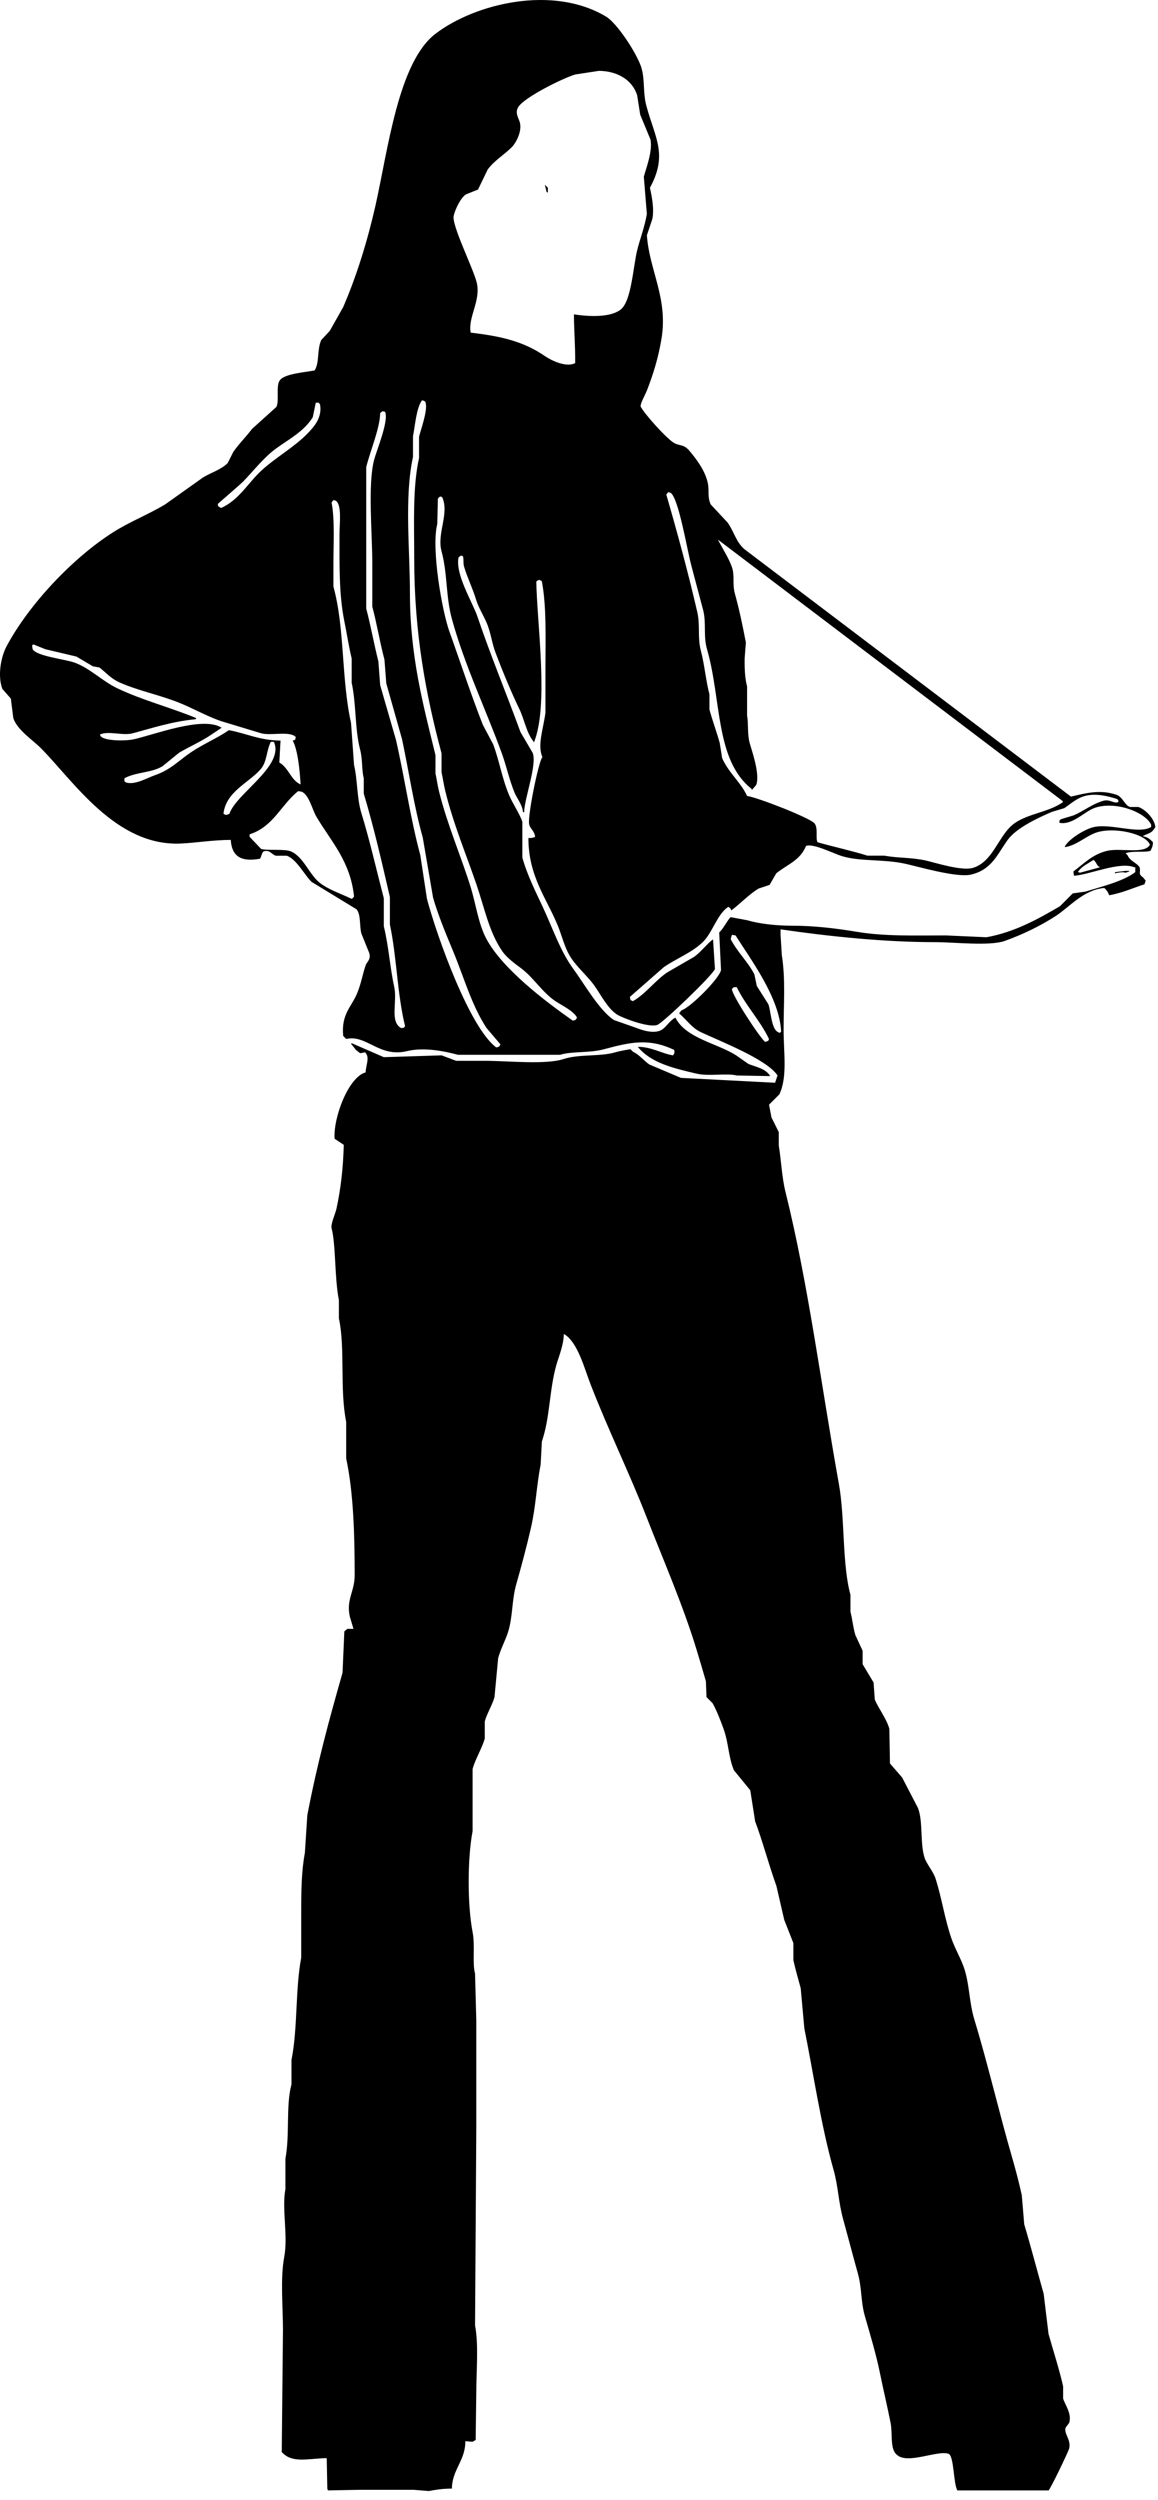 <?xml version="1.0" encoding="UTF-8" standalone="no"?>
<!DOCTYPE svg PUBLIC "-//W3C//DTD SVG 1.1//EN" "http://www.w3.org/Graphics/SVG/1.1/DTD/svg11.dtd">
<svg width="100%" height="100%" viewBox="0 0 89 192" version="1.1" xmlns="http://www.w3.org/2000/svg" xmlns:xlink="http://www.w3.org/1999/xlink" xml:space="preserve" xmlns:serif="http://www.serif.com/" style="fill-rule:evenodd;clip-rule:evenodd;stroke-linejoin:round;stroke-miterlimit:1.414;">
    <g transform="matrix(1,0,0,1,-480.395,-4.853)">
        <path d="M515.124,195.968C514.44,195.968 513.889,196.055 513.348,196.155C512.961,196.124 512.571,196.093 512.183,196.061C510.797,196.061 509.412,196.061 508.028,196.061C507.217,196.077 506.408,196.093 505.598,196.107C505.583,196.061 505.568,196.013 505.552,195.967C505.535,195.188 505.521,194.407 505.505,193.629C504.059,193.653 502.852,194.057 502.049,193.161C502.081,190.045 502.112,186.927 502.143,183.809C502.143,182.011 501.931,179.828 502.237,178.199C502.551,176.529 502.039,174.51 502.332,172.963C502.332,172.184 502.332,171.404 502.332,170.625C502.679,168.778 502.355,166.543 502.798,164.919C502.798,164.297 502.798,163.672 502.798,163.05C503.286,160.595 503.084,157.617 503.545,155.195C503.545,154.01 503.545,152.826 503.545,151.642C503.545,150.043 503.567,148.517 503.826,147.152C503.888,146.186 503.951,145.22 504.014,144.253C504.793,140.202 505.673,136.991 506.721,133.313C506.769,132.252 506.815,131.192 506.86,130.132C506.938,130.069 507.016,130.007 507.093,129.944C507.25,129.944 507.406,129.944 507.562,129.944C507.468,129.634 507.374,129.321 507.282,129.009C506.988,127.687 507.654,127.076 507.654,125.83C507.654,122.812 507.571,119.505 507.001,116.853C507.001,115.916 507.001,114.982 507.001,114.047C506.492,111.502 506.94,108.409 506.441,106.098C506.441,105.629 506.441,105.163 506.441,104.695C506.104,103.018 506.212,100.438 505.88,99.177C505.795,98.856 506.171,98.065 506.253,97.683C506.585,96.15 506.773,94.549 506.815,92.772C506.581,92.617 506.347,92.461 506.112,92.305C506.001,90.651 507.19,87.556 508.496,87.209C508.517,86.615 508.847,86.044 508.448,85.666C507.955,85.756 508.158,85.794 507.748,85.479C507.623,85.322 507.501,85.166 507.375,85.01C507.391,84.997 507.406,84.981 507.423,84.966C508.246,85.322 509.071,85.682 509.896,86.041C511.375,85.994 512.853,85.947 514.333,85.9C514.706,86.041 515.08,86.182 515.453,86.32C516.2,86.32 516.947,86.32 517.694,86.32C519.415,86.32 522.317,86.636 523.716,86.182C524.91,85.791 526.538,86.01 527.685,85.666C527.949,85.585 528.832,85.418 528.853,85.432C528.884,85.463 528.915,85.495 528.946,85.526C528.977,85.557 529.009,85.589 529.041,85.62C529.54,85.852 529.873,86.311 530.301,86.602C531.111,86.945 531.92,87.288 532.73,87.63C535.14,87.755 537.554,87.88 539.965,88.005C540.028,87.817 540.091,87.63 540.153,87.445C539.34,86.21 535.808,84.844 534.272,84.124C533.566,83.797 533.145,83.147 532.59,82.675C532.652,82.596 532.714,82.518 532.777,82.441C533.439,82.235 535.636,80.063 535.81,79.356C535.763,78.391 535.715,77.422 535.671,76.457C535.968,76.225 536.371,75.397 536.557,75.288C536.979,75.366 537.398,75.444 537.818,75.522C538.747,75.796 539.997,75.941 541.228,75.943C542.973,75.943 544.645,76.146 546.224,76.409C548.398,76.773 550.708,76.69 553.087,76.69C554.129,76.736 555.172,76.783 556.214,76.83C558.4,76.435 560.198,75.418 561.863,74.446C562.19,74.119 562.516,73.791 562.844,73.462C563.168,73.418 563.497,73.371 563.825,73.324C565.02,72.947 566.732,72.539 567.651,71.827C567.651,71.702 567.651,71.577 567.651,71.452C567.621,71.452 567.589,71.452 567.559,71.452C566.447,70.997 564.087,72.041 562.937,72.108C562.92,71.999 562.905,71.889 562.89,71.78C563.684,71.192 564.357,70.455 565.504,70.19C566.521,69.953 568.385,70.475 568.774,69.722C568.458,68.881 566.026,68.335 564.662,68.787C563.851,69.057 563.14,69.784 562.237,69.909C562.237,69.893 562.237,69.878 562.237,69.862C562.537,69.284 563.782,68.515 564.478,68.365C565.828,68.079 567.908,68.943 568.866,68.365C568.866,68.303 568.866,68.242 568.866,68.179C568.376,67.18 566.017,66.328 564.478,66.917C563.721,67.205 562.787,68.247 561.815,68.04C561.84,67.806 561.805,67.859 561.955,67.758C562.268,67.664 562.578,67.571 562.891,67.477C563.664,67.161 564.301,66.61 565.179,66.355C565.719,66.199 565.976,66.596 566.346,66.449C566.346,66.403 566.346,66.355 566.346,66.308C566.315,66.277 566.283,66.246 566.252,66.215C565.568,65.997 564.626,65.751 563.777,65.981C563.126,66.158 562.671,66.599 562.189,66.918C561.877,67.012 561.568,67.104 561.255,67.197C560.18,67.652 558.498,68.444 557.847,69.35C557.028,70.485 556.628,71.629 555.044,72.015C553.927,72.287 550.925,71.387 549.908,71.173C548.23,70.822 546.568,71.026 545.146,70.613C544.478,70.419 542.901,69.598 542.344,69.817C541.89,70.936 540.926,71.22 540.056,71.922C539.887,72.217 539.715,72.513 539.543,72.81C539.262,72.903 538.982,72.997 538.701,73.09C537.981,73.516 537.287,74.259 536.601,74.772C536.532,74.587 536.517,74.589 536.368,74.494C535.515,75.056 535.148,76.493 534.406,77.206C533.556,78.024 532.416,78.439 531.419,79.122C530.548,79.885 529.675,80.651 528.804,81.414C528.819,81.492 528.834,81.57 528.851,81.648C528.913,81.679 528.975,81.711 529.039,81.741C530.029,81.168 530.729,80.178 531.653,79.544C532.353,79.138 533.053,78.732 533.753,78.329C534.271,77.959 534.665,77.406 535.154,77.02C535.17,77.02 535.184,77.02 535.2,77.02C535.248,77.768 535.295,78.516 535.343,79.264C535.172,79.75 531.333,83.422 530.905,83.567C530.225,83.796 528.19,83.007 527.826,82.771C527.089,82.292 526.605,81.294 526.097,80.574C525.563,79.815 524.725,79.126 524.23,78.33C523.768,77.585 523.593,76.726 523.249,75.898C522.387,73.813 521.006,72.133 521.007,69.212C521.256,69.216 521.383,69.187 521.523,69.119C521.47,68.623 521.098,68.496 521.055,68.09C520.978,67.316 521.785,63.346 522.082,62.993C521.674,62.059 522.162,60.821 522.316,59.578C522.316,58.44 522.316,57.303 522.316,56.166C522.316,53.87 522.41,51.415 522.036,49.478C521.973,49.447 521.912,49.416 521.848,49.385C521.802,49.4 521.755,49.416 521.708,49.432C521.678,49.463 521.645,49.494 521.614,49.525C521.668,52.773 522.584,59.063 521.429,61.871C521.413,61.839 521.397,61.808 521.382,61.777C520.84,61.086 520.715,60.146 520.307,59.298C519.671,57.976 519.03,56.428 518.487,54.996C518.187,54.211 518.131,53.454 517.786,52.658C517.559,52.132 517.162,51.488 516.994,50.928C516.703,49.975 516.304,49.202 516.058,48.357C515.975,48.068 516.058,47.761 515.965,47.563C515.92,47.547 515.872,47.531 515.825,47.517C515.762,47.563 515.701,47.61 515.637,47.657C515.367,48.965 516.717,51.108 517.084,52.192C518.14,55.303 519.314,58.103 520.398,61.076C520.71,61.606 521.02,62.135 521.333,62.665C521.692,63.591 520.682,66.191 520.681,67.247C520.649,67.231 520.618,67.216 520.586,67.2C520.536,66.636 520.115,66.154 519.934,65.706C519.545,64.751 519.304,63.657 518.998,62.807C517.762,59.374 516.126,56.022 515.124,52.38C514.652,50.663 514.796,48.905 514.33,47.19C513.955,45.81 514.954,44.285 514.377,43.028C514.33,43.012 514.282,42.997 514.237,42.981C514.116,43.057 514.123,43.04 514.048,43.169C514.032,43.809 514.019,44.447 514.003,45.087C513.522,47.005 514.375,51.798 514.938,53.362C515.793,55.743 516.584,58.176 517.505,60.517C517.769,61.014 518.035,61.514 518.298,62.011C518.773,63.28 518.972,64.596 519.513,65.892C519.79,66.559 520.317,67.315 520.54,67.95C520.54,68.869 520.54,69.788 520.54,70.709C520.907,72.039 521.586,73.381 522.128,74.543C522.908,76.22 523.453,77.887 524.461,79.265C525.275,80.373 526.475,82.488 527.591,83.192C528.166,83.395 528.74,83.598 529.319,83.799C529.672,83.932 530.431,84.218 531.046,84.032C531.55,83.883 531.807,83.242 532.306,83.004C533.102,84.594 535.504,84.964 536.977,85.903C537.288,86.122 537.599,86.338 537.91,86.557C538.58,86.82 539.244,86.923 539.591,87.494C538.736,87.478 537.878,87.463 537.025,87.447C536.218,87.249 534.915,87.528 533.942,87.307C532.129,86.892 530.403,86.466 529.414,85.248C530.469,85.241 531.217,85.75 532.122,85.903C532.232,85.728 532.251,85.725 532.214,85.482C530.238,84.556 528.851,84.888 526.799,85.435C525.656,85.739 524.411,85.569 523.437,85.857L515.593,85.857C514.565,85.585 513.003,85.254 511.673,85.576C509.532,86.092 508.569,84.283 507.002,84.642C506.923,84.563 506.846,84.485 506.771,84.408C506.61,82.721 507.411,82.187 507.842,81.134C508.168,80.344 508.213,79.84 508.497,78.984C508.579,78.736 508.918,78.554 508.777,78.049C508.573,77.549 508.37,77.052 508.171,76.552C508.009,75.944 508.146,75.098 507.796,74.683C506.645,73.98 505.491,73.281 504.341,72.578C503.794,72.047 503.177,70.816 502.427,70.568C502.146,70.568 501.866,70.568 501.587,70.568C501.27,70.474 501.116,70.075 500.651,70.24C500.495,70.372 500.495,70.644 500.373,70.802C499.145,71.019 498.218,70.802 498.131,69.353C496.722,69.364 495.476,69.578 494.302,69.633C489.29,69.87 486.033,64.814 483.518,62.291C482.875,61.649 481.724,60.919 481.417,60.001C481.354,59.501 481.291,59.004 481.229,58.504C481.01,58.254 480.793,58.006 480.575,57.756C480.194,56.727 480.471,55.289 480.901,54.482C482.639,51.234 486.02,47.677 489.074,45.739C490.365,44.917 491.756,44.387 493.089,43.589C494.054,42.902 495.018,42.217 495.984,41.53C496.617,41.138 497.393,40.927 497.898,40.408C498.039,40.127 498.178,39.848 498.32,39.567C498.732,38.963 499.301,38.409 499.767,37.789C500.389,37.229 501.011,36.667 501.633,36.108C501.883,35.662 501.572,34.446 501.913,34.049C502.273,33.545 503.889,33.44 504.574,33.301C504.968,32.69 504.742,31.716 505.087,30.964C505.308,30.73 505.524,30.496 505.742,30.261C506.084,29.653 506.426,29.046 506.77,28.438C507.806,26.054 508.649,23.308 509.244,20.676C510.219,16.361 510.998,9.631 513.867,7.444C516.912,5.121 522.893,3.671 526.986,6.135C527.833,6.645 529.375,9.001 529.693,10.062C529.97,10.986 529.8,11.962 530.068,12.96C530.734,15.452 531.748,16.701 530.347,19.273C530.467,19.825 530.69,20.846 530.535,21.658C530.393,22.078 530.253,22.499 530.113,22.92C530.299,25.623 531.752,27.746 531.235,30.87C530.985,32.375 530.589,33.62 530.113,34.844C529.977,35.194 529.54,35.937 529.647,36.107C530.002,36.724 531.532,38.424 532.122,38.819C532.606,39.142 532.912,38.914 533.382,39.473C533.926,40.115 534.575,40.982 534.784,41.903C534.936,42.57 534.734,42.932 535.015,43.588C535.453,44.054 535.886,44.522 536.323,44.991C536.838,45.729 536.963,46.487 537.631,47.047C545.987,53.375 554.347,59.702 562.704,66.03C563.826,65.771 564.928,65.459 566.205,65.889C566.674,66.047 566.829,66.681 567.234,66.826C567.45,66.826 567.668,66.826 567.886,66.826C568.406,67.002 569.115,67.696 569.194,68.368C568.882,68.884 568.76,68.785 568.213,69.071C568.611,69.14 568.788,69.3 569.007,69.539C569.001,69.887 568.916,69.963 568.82,70.193C568.351,70.342 567.427,70.172 566.905,70.38C566.952,70.427 567,70.473 567.047,70.521C567.265,71.014 567.722,71.074 567.982,71.456C568.088,71.885 567.827,71.931 568.26,72.25C568.323,72.328 568.385,72.406 568.448,72.483C568.416,72.577 568.385,72.671 568.355,72.764C567.511,73.03 566.653,73.431 565.646,73.605C565.543,73.342 565.452,73.219 565.272,73.046C563.67,73.184 562.624,74.488 561.538,75.196C560.387,75.945 558.99,76.623 557.615,77.114C556.457,77.524 553.72,77.207 552.293,77.207C548.343,77.207 544.159,76.772 540.387,76.224C540.387,76.365 540.387,76.505 540.387,76.645C540.419,77.161 540.45,77.673 540.482,78.188C540.777,80.1 540.619,81.899 540.62,83.985C540.625,85.707 540.923,87.58 540.295,88.894C540.03,89.16 539.767,89.425 539.501,89.69C539.564,90.018 539.625,90.343 539.688,90.671C539.876,91.046 540.061,91.418 540.249,91.793C540.249,92.136 540.249,92.48 540.249,92.821C540.445,94.037 540.487,95.268 540.762,96.377C542.526,103.483 543.491,111.144 544.87,118.819C545.339,121.42 545.113,124.997 545.759,127.33C545.759,127.765 545.759,128.202 545.759,128.637C545.896,129.126 545.956,129.828 546.133,130.415C546.318,130.821 546.505,131.225 546.694,131.63C546.694,131.974 546.694,132.318 546.694,132.658C546.974,133.127 547.255,133.596 547.534,134.062C547.564,134.499 547.597,134.936 547.629,135.371C547.907,136.058 548.523,136.819 548.747,137.617C548.763,138.505 548.778,139.392 548.794,140.28C549.105,140.639 549.417,140.999 549.729,141.358C550.134,142.135 550.537,142.914 550.944,143.695C551.355,144.732 551.09,146.416 551.457,147.529C551.612,148.002 552.122,148.571 552.297,149.117C552.784,150.634 552.993,152.184 553.511,153.7C553.782,154.494 554.31,155.375 554.538,156.131C554.918,157.389 554.89,158.667 555.286,159.965C556.321,163.364 557.185,167.101 558.181,170.533C558.472,171.536 558.729,172.54 558.926,173.432C558.988,174.18 559.051,174.927 559.114,175.676C559.604,177.308 560.112,179.251 560.608,181.007C560.733,182.035 560.858,183.063 560.982,184.092C561.346,185.39 561.819,186.843 562.103,188.113C562.103,188.425 562.103,188.738 562.103,189.048C562.227,189.501 562.791,190.21 562.569,190.919C562.477,191.044 562.383,191.169 562.29,191.294C562.165,191.807 562.725,192.19 562.569,192.882C562.513,193.132 561.112,196.029 560.982,196.109C558.648,196.109 556.312,196.109 553.979,196.109C553.661,195.581 553.731,193.569 553.323,193.303C552.484,192.985 550.194,194.115 549.356,193.397C548.764,192.953 549.017,191.807 548.842,190.919C548.592,189.651 548.282,188.368 548.002,186.991C547.736,185.691 547.25,184.045 546.883,182.783C546.539,181.619 546.652,180.589 546.32,179.417C545.965,178.148 545.558,176.591 545.202,175.302C544.824,173.938 544.829,172.793 544.454,171.468C543.493,168.069 542.919,164.121 542.213,160.622C542.118,159.591 542.025,158.563 541.934,157.536C541.769,156.949 541.495,155.96 541.371,155.386C541.371,154.948 541.371,154.511 541.371,154.076C541.14,153.483 540.905,152.892 540.671,152.299C540.471,151.427 540.269,150.552 540.065,149.68C539.511,148.15 538.995,146.214 538.432,144.724C538.308,143.93 538.182,143.134 538.058,142.34C537.637,141.824 537.216,141.312 536.797,140.797C536.374,139.769 536.396,138.698 536.003,137.618C535.795,137.045 535.494,136.244 535.162,135.653C535.006,135.497 534.851,135.341 534.695,135.185C534.679,134.781 534.665,134.375 534.648,133.969C534.432,133.209 534.163,132.301 533.9,131.445C532.883,128.117 531.347,124.586 530.119,121.44C528.764,117.958 527.148,114.686 525.779,111.152C525.319,109.972 524.8,107.934 523.768,107.319C523.752,107.319 523.74,107.319 523.722,107.319C523.726,108.127 523.349,109.001 523.161,109.656C522.605,111.601 522.675,113.711 522.042,115.549C522.01,116.14 521.979,116.733 521.948,117.325C521.632,118.929 521.579,120.545 521.201,122.187C520.885,123.572 520.461,125.157 520.081,126.489C519.707,127.807 519.828,128.987 519.429,130.23C519.233,130.837 518.863,131.513 518.682,132.195C518.587,133.193 518.494,134.189 518.4,135.186C518.223,135.817 517.804,136.471 517.653,137.057C517.653,137.494 517.653,137.93 517.653,138.366C517.444,139.112 516.906,139.983 516.718,140.704C516.718,142.294 516.718,143.884 516.718,145.473C516.317,147.57 516.313,151.139 516.718,153.235C516.922,154.278 516.681,155.606 516.906,156.416C516.937,157.616 516.969,158.816 517.001,160.016C517.001,162.806 517.001,165.597 517.001,168.387C516.969,173.403 516.938,178.423 516.906,183.442C517.19,184.921 517.001,186.937 517.001,188.586C516.985,189.801 516.969,191.017 516.953,192.232C516.875,192.279 516.796,192.326 516.719,192.372C516.533,192.357 516.346,192.341 516.159,192.326C516.165,193.829 515.155,194.473 515.124,195.968ZM526.423,10.294C525.817,10.387 525.208,10.481 524.602,10.574C523.616,10.875 520.645,12.345 520.212,13.099C519.956,13.546 520.273,13.953 520.352,14.267C520.529,14.952 520.039,15.842 519.746,16.138C519.148,16.743 518.39,17.174 517.88,17.868C517.63,18.382 517.38,18.896 517.133,19.411C516.82,19.536 516.51,19.661 516.198,19.785C515.794,20.058 515.394,20.891 515.264,21.421C515.09,22.13 516.786,25.498 517.037,26.564C517.366,27.953 516.34,29.232 516.571,30.399C518.971,30.68 520.646,31.079 522.314,32.224C522.781,32.542 523.94,33.1 524.601,32.737C524.617,31.445 524.512,30.321 524.506,28.996C525.704,29.175 527.313,29.244 528.103,28.622C528.922,27.975 529.052,25.375 529.363,24.086C529.577,23.204 529.947,22.283 530.11,21.28C530.035,20.33 529.957,19.379 529.877,18.428C530.044,17.781 530.564,16.49 530.391,15.575C530.126,14.936 529.864,14.298 529.598,13.658C529.519,13.159 529.441,12.661 529.364,12.163C529.006,11.037 527.911,10.312 526.423,10.294ZM526.096,13.895C526.096,13.973 526.096,14.051 526.096,14.128C526.096,14.051 526.096,13.972 526.096,13.895ZM522.268,19.038C522.344,19.116 522.423,19.194 522.5,19.272C522.5,19.396 522.5,19.521 522.5,19.646C522.468,19.63 522.438,19.614 522.406,19.599C522.36,19.412 522.314,19.226 522.268,19.038ZM512.835,35.59C512.394,36.152 512.294,37.584 512.136,38.349C512.136,38.877 512.136,39.408 512.136,39.939C511.462,43.031 511.901,47.047 511.901,50.411C511.901,55.229 512.918,58.974 513.865,62.849C513.865,63.315 513.865,63.784 513.865,64.252C513.959,64.667 514.019,65.153 514.143,65.655C514.779,68.204 515.852,70.669 516.572,72.995C516.978,74.311 517.159,75.807 517.785,76.969C519.022,79.262 522.275,81.734 524.417,83.235C524.666,83.188 524.638,83.175 524.742,83.001C524.481,82.475 523.491,82.027 523.015,81.692C522.035,81.005 521.378,79.908 520.447,79.214C519.951,78.845 519.346,78.406 518.999,77.904C517.981,76.425 517.652,74.641 516.993,72.714C516.224,70.477 515.208,68.044 514.609,65.561C514.489,65.058 514.424,64.573 514.331,64.159C514.331,63.675 514.331,63.191 514.331,62.709C513.128,58.212 512.23,53.475 512.23,47.747C512.23,45.071 512.1,42.278 512.601,40.032C512.601,39.485 512.601,38.939 512.601,38.395C512.765,37.762 513.25,36.427 513.118,35.823C513.055,35.644 513.118,35.724 512.978,35.636C512.93,35.621 512.883,35.605 512.835,35.59ZM504.665,35.777C504.587,36.151 504.51,36.524 504.432,36.899C503.763,37.972 502.65,38.552 501.63,39.284C500.698,39.953 499.862,41.03 499.064,41.855C498.918,42.003 497.148,43.539 497.148,43.539C497.101,43.79 497.275,43.771 497.382,43.867C498.776,43.249 499.462,41.925 500.511,40.968C501.592,39.977 502.984,39.213 504.013,38.162C504.508,37.653 505.176,36.935 504.992,35.918C504.96,35.872 504.928,35.825 504.897,35.778C504.82,35.777 504.744,35.777 504.665,35.777ZM509.801,36.431C509.738,36.478 509.675,36.525 509.613,36.572C509.602,37.739 508.834,39.511 508.541,40.734C508.541,44.35 508.541,47.967 508.541,51.582C508.891,52.909 509.134,54.294 509.476,55.648C509.523,56.257 509.57,56.863 509.614,57.473C510.021,58.876 510.424,60.279 510.83,61.681C511.519,64.703 511.938,67.719 512.697,70.518C512.869,71.64 513.04,72.762 513.21,73.884C514.008,76.87 516.494,83.773 518.533,85.292C518.784,85.247 518.755,85.232 518.86,85.059C518.503,84.64 518.143,84.218 517.786,83.796C516.634,82.032 516.086,79.997 515.221,77.905C514.705,76.665 514.063,75.133 513.679,73.79C513.413,72.248 513.15,70.705 512.885,69.162C512.222,66.822 511.836,64.181 511.298,61.634C510.893,60.2 510.486,58.766 510.083,57.331C510.036,56.725 509.99,56.116 509.943,55.509C509.585,54.171 509.365,52.768 509.008,51.441C509.008,50.319 509.008,49.195 509.008,48.072C509.008,45.84 508.653,42.041 509.148,40.17C509.36,39.372 510.294,37.157 509.99,36.477C509.926,36.462 509.861,36.446 509.801,36.431ZM531.745,42.651C531.697,42.712 531.652,42.774 531.605,42.836C532.429,45.673 533.296,48.858 533.986,51.86C534.224,52.902 533.986,53.805 534.268,54.854C534.528,55.831 534.666,57.236 534.92,58.172C534.92,58.563 534.92,58.953 534.92,59.343C535.144,60.177 535.495,61.114 535.711,61.913C535.775,62.303 535.838,62.693 535.899,63.083C536.411,64.225 537.327,64.921 537.813,65.98C538.595,66.083 542.653,67.662 542.996,68.085C543.293,68.448 543.055,69.24 543.23,69.535C544.362,69.861 545.917,70.202 547.057,70.563C547.495,70.563 547.929,70.563 548.368,70.563C549.372,70.758 550.426,70.688 551.541,70.936C552.281,71.101 554.313,71.766 555.184,71.499C556.655,71.046 557.095,69.203 558.126,68.273C559.156,67.338 560.958,67.281 562.094,66.448C562.078,66.417 562.063,66.386 562.046,66.354C553.223,59.67 544.398,52.98 535.575,46.296C535.897,46.936 536.401,47.701 536.646,48.399C536.883,49.07 536.661,49.671 536.879,50.456C537.202,51.609 537.459,52.84 537.721,54.196C537.69,54.602 537.658,55.008 537.626,55.414C537.614,56.322 537.662,57.018 537.813,57.564C537.813,58.311 537.813,59.061 537.813,59.808C537.928,60.403 537.824,61.175 538,61.867C538.139,62.399 538.837,64.302 538.513,65.138C538.407,65.263 538.298,65.388 538.188,65.513C538.172,65.481 538.157,65.45 538.142,65.419C535.357,63.217 535.851,58.58 534.734,54.711C534.442,53.699 534.684,52.775 534.452,51.765C534.142,50.596 533.831,49.428 533.521,48.259C533.219,47.146 532.548,43.077 531.931,42.696C531.869,42.681 531.808,42.665 531.745,42.651ZM506.02,43.258C505.973,43.32 505.927,43.383 505.879,43.445C506.136,44.772 506.02,46.657 506.02,48.214C506.02,48.776 506.02,49.336 506.02,49.899C506.902,53.088 506.62,56.984 507.374,60.372C507.452,61.447 507.528,62.522 507.605,63.597C507.874,64.703 507.82,66.163 508.168,67.291C508.833,69.463 509.305,71.578 509.894,73.837C509.894,74.555 509.894,75.272 509.894,75.989C510.267,77.508 510.378,79.222 510.689,80.617C510.952,81.804 510.335,83.26 511.202,83.796C511.265,83.796 511.326,83.796 511.389,83.796C511.485,83.733 511.465,83.745 511.529,83.658C510.927,81.242 510.89,78.345 510.361,75.849C510.361,75.146 510.361,74.446 510.361,73.743C509.733,71.031 509.15,68.473 508.353,65.794C508.353,65.406 508.353,65.015 508.353,64.626C508.187,63.988 508.271,63.176 508.075,62.429C507.659,60.853 507.783,58.914 507.423,57.285C507.423,56.663 507.423,56.039 507.423,55.416C507.206,54.526 507.026,53.366 506.86,52.563C506.447,50.521 506.487,48.298 506.487,45.876C506.487,45.086 506.684,43.647 506.207,43.304C506.145,43.289 506.081,43.273 506.02,43.258ZM501.956,61.728C501.927,62.288 501.894,62.85 501.863,63.41C502.588,63.825 502.757,64.782 503.498,65.094C503.437,64.041 503.287,62.447 502.89,61.728C503.112,61.661 503.083,61.692 503.124,61.447C502.633,60.967 501.221,61.374 500.464,61.166C499.436,60.853 498.408,60.544 497.382,60.232C496.236,59.839 495.115,59.188 494.068,58.782C492.564,58.199 491.05,57.9 489.631,57.284C488.937,56.986 488.564,56.527 488.042,56.116C487.87,56.085 487.701,56.053 487.529,56.022C487.11,55.772 486.688,55.523 486.269,55.275C485.475,55.088 484.681,54.9 483.887,54.713C483.576,54.588 483.263,54.463 482.951,54.338C482.923,54.369 482.891,54.4 482.86,54.431C482.876,54.525 482.891,54.619 482.905,54.712C483.224,55.256 485.403,55.475 486.128,55.74C487.321,56.177 488.256,57.159 489.396,57.705C491.306,58.619 493.579,59.21 495.466,59.996C495.466,60.012 495.466,60.027 495.466,60.042C495.451,60.058 495.436,60.073 495.419,60.089C493.667,60.248 492.069,60.772 490.611,61.164C489.827,61.376 488.738,60.958 488.089,61.258C488.089,61.274 488.089,61.289 488.089,61.304C488.212,61.77 490.005,61.773 490.657,61.632C492.192,61.3 496.007,59.81 497.427,60.742C497.1,60.961 496.774,61.179 496.446,61.397C495.686,61.879 494.914,62.216 494.16,62.659C493.738,63.003 493.32,63.345 492.898,63.687C492.07,64.212 490.852,64.131 489.957,64.622C489.957,64.7 489.957,64.778 489.957,64.856C490.002,64.887 490.05,64.919 490.097,64.95C490.778,65.156 491.757,64.571 492.291,64.39C493.51,63.975 494.145,63.247 495.093,62.613C496.039,61.979 497.076,61.551 497.988,60.928C499.314,61.168 500.318,61.708 501.956,61.728ZM501.209,61.822C500.865,62.511 500.919,63.323 500.464,63.879C499.57,64.965 497.776,65.6 497.569,67.338C497.614,67.369 497.662,67.4 497.707,67.431C497.849,67.431 497.887,67.422 498.035,67.338C498.541,65.792 502.283,63.668 501.443,61.822C501.365,61.822 501.287,61.822 501.209,61.822ZM503.31,65.609C501.978,66.675 501.412,68.339 499.577,68.927C499.577,68.99 499.577,69.052 499.577,69.115C499.872,69.427 500.167,69.737 500.465,70.049C500.908,70.185 502.28,70.033 502.751,70.236C503.728,70.653 504.179,72.05 504.993,72.667C505.704,73.208 506.573,73.47 507.422,73.883C507.524,73.814 507.537,73.798 507.606,73.695C507.313,70.966 505.842,69.484 504.711,67.57C504.392,67.028 504.163,65.928 503.592,65.654C503.498,65.64 503.403,65.625 503.31,65.609ZM565.968,67.15C566.016,67.15 566.063,67.15 566.111,67.15C566.063,67.15 566.016,67.15 565.968,67.15ZM567.792,68.134C567.822,68.134 567.854,68.134 567.884,68.134C567.854,68.134 567.822,68.134 567.792,68.134ZM564.43,70.891C563.975,71.206 563.584,71.344 563.261,71.781C563.261,71.797 563.261,71.813 563.261,71.828C563.309,71.844 563.355,71.86 563.402,71.875C563.915,71.735 564.43,71.594 564.943,71.454C564.645,71.331 564.682,71.051 564.43,70.891ZM566.902,71.734C566.997,71.734 567.09,71.734 567.183,71.734C567.183,71.749 567.183,71.765 567.183,71.78C567.09,71.812 566.996,71.843 566.902,71.874C566.613,71.791 566.354,71.878 566.062,71.921C566.078,71.89 566.093,71.859 566.11,71.827C566.374,71.796 566.64,71.765 566.902,71.734ZM536.647,76.643C536.615,76.752 536.585,76.861 536.553,76.971C537.051,77.957 537.9,78.738 538.374,79.684C538.437,79.978 538.501,80.275 538.561,80.572C538.857,81.04 539.154,81.506 539.448,81.974C539.67,82.556 539.654,84.06 540.337,84.171C540.367,84.14 540.4,84.108 540.43,84.077C540.308,81.452 538.065,78.506 536.929,76.69C536.835,76.674 536.741,76.658 536.647,76.643ZM536.788,80.664C536.741,80.711 536.693,80.758 536.647,80.805C536.652,81.298 538.857,84.652 539.214,84.873C539.292,84.842 539.369,84.81 539.447,84.779C539.464,84.733 539.479,84.686 539.495,84.639C538.806,83.2 537.72,82.104 537.021,80.664C536.944,80.664 536.865,80.664 536.788,80.664Z"/>
    </g>
</svg>
